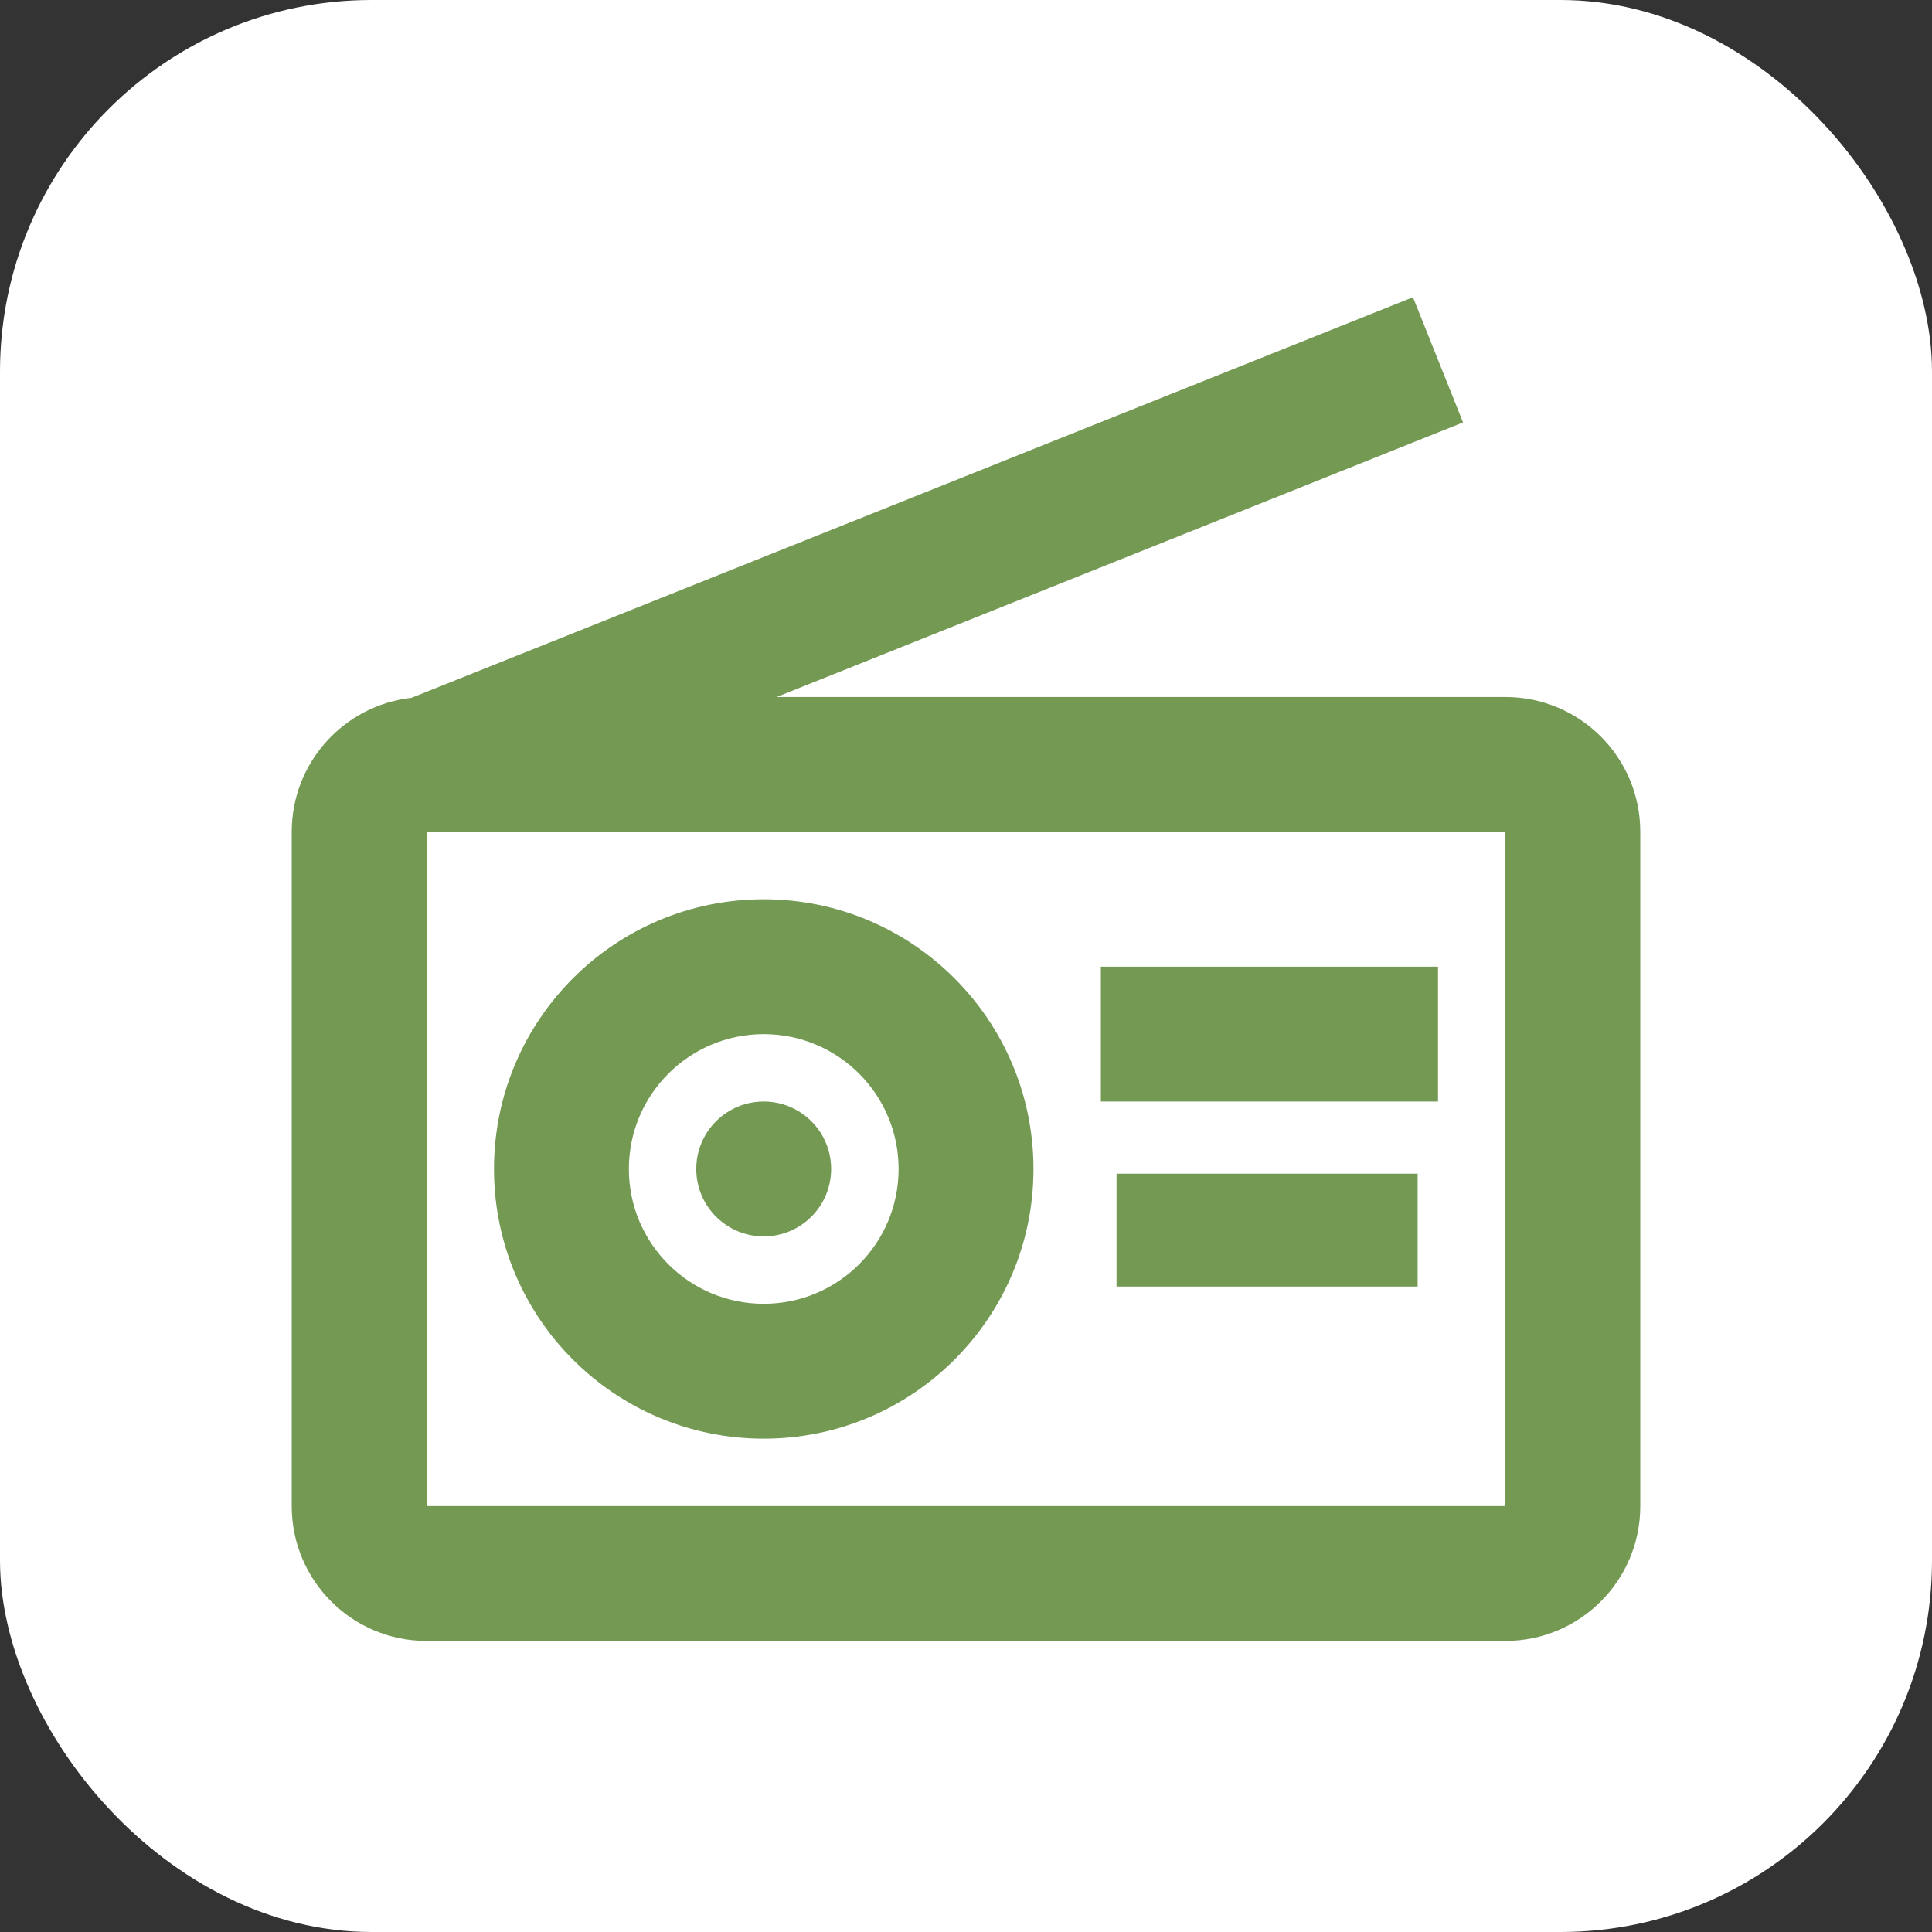 <svg width="26" height="26" viewBox="0 0 26 26" fill="none" xmlns="http://www.w3.org/2000/svg">
<rect x="0" y="0" width="26" height="26" fill="#333333" stroke="none"/>
<rect width="26" height="26" rx="5" fill="white"/>
<path fill-rule="evenodd" clip-rule="evenodd" d="M10.452 9.38H20.259C21.262 9.38 22.074 10.192 22.074 11.194V20.269C22.074 21.271 21.262 22.083 20.259 22.083H5.741C4.738 22.083 3.926 21.271 3.926 20.269V11.194C3.926 10.261 4.631 9.492 5.538 9.391L19.015 4L19.689 5.685L10.452 9.38ZM5.741 11.194V20.268H20.259V11.194H5.741ZM15.026 15.795V17.314H19.078V15.795H15.026ZM14.815 14.824V13.009H19.352V14.824H14.815ZM6.648 15.732C6.648 17.736 8.273 19.361 10.278 19.361C12.282 19.361 13.908 17.736 13.908 15.732C13.908 13.727 12.282 12.102 10.278 12.102C8.273 12.102 6.648 13.727 6.648 15.732ZM10.278 17.546C11.28 17.546 12.093 16.734 12.093 15.732C12.093 14.729 11.28 13.917 10.278 13.917C9.276 13.917 8.463 14.729 8.463 15.732C8.463 16.734 9.276 17.546 10.278 17.546ZM9.37 15.732C9.37 16.233 9.777 16.639 10.278 16.639C10.779 16.639 11.185 16.233 11.185 15.732C11.185 15.23 10.779 14.824 10.278 14.824C9.777 14.824 9.37 15.23 9.37 15.732Z" fill="#739953"/>
</svg>
